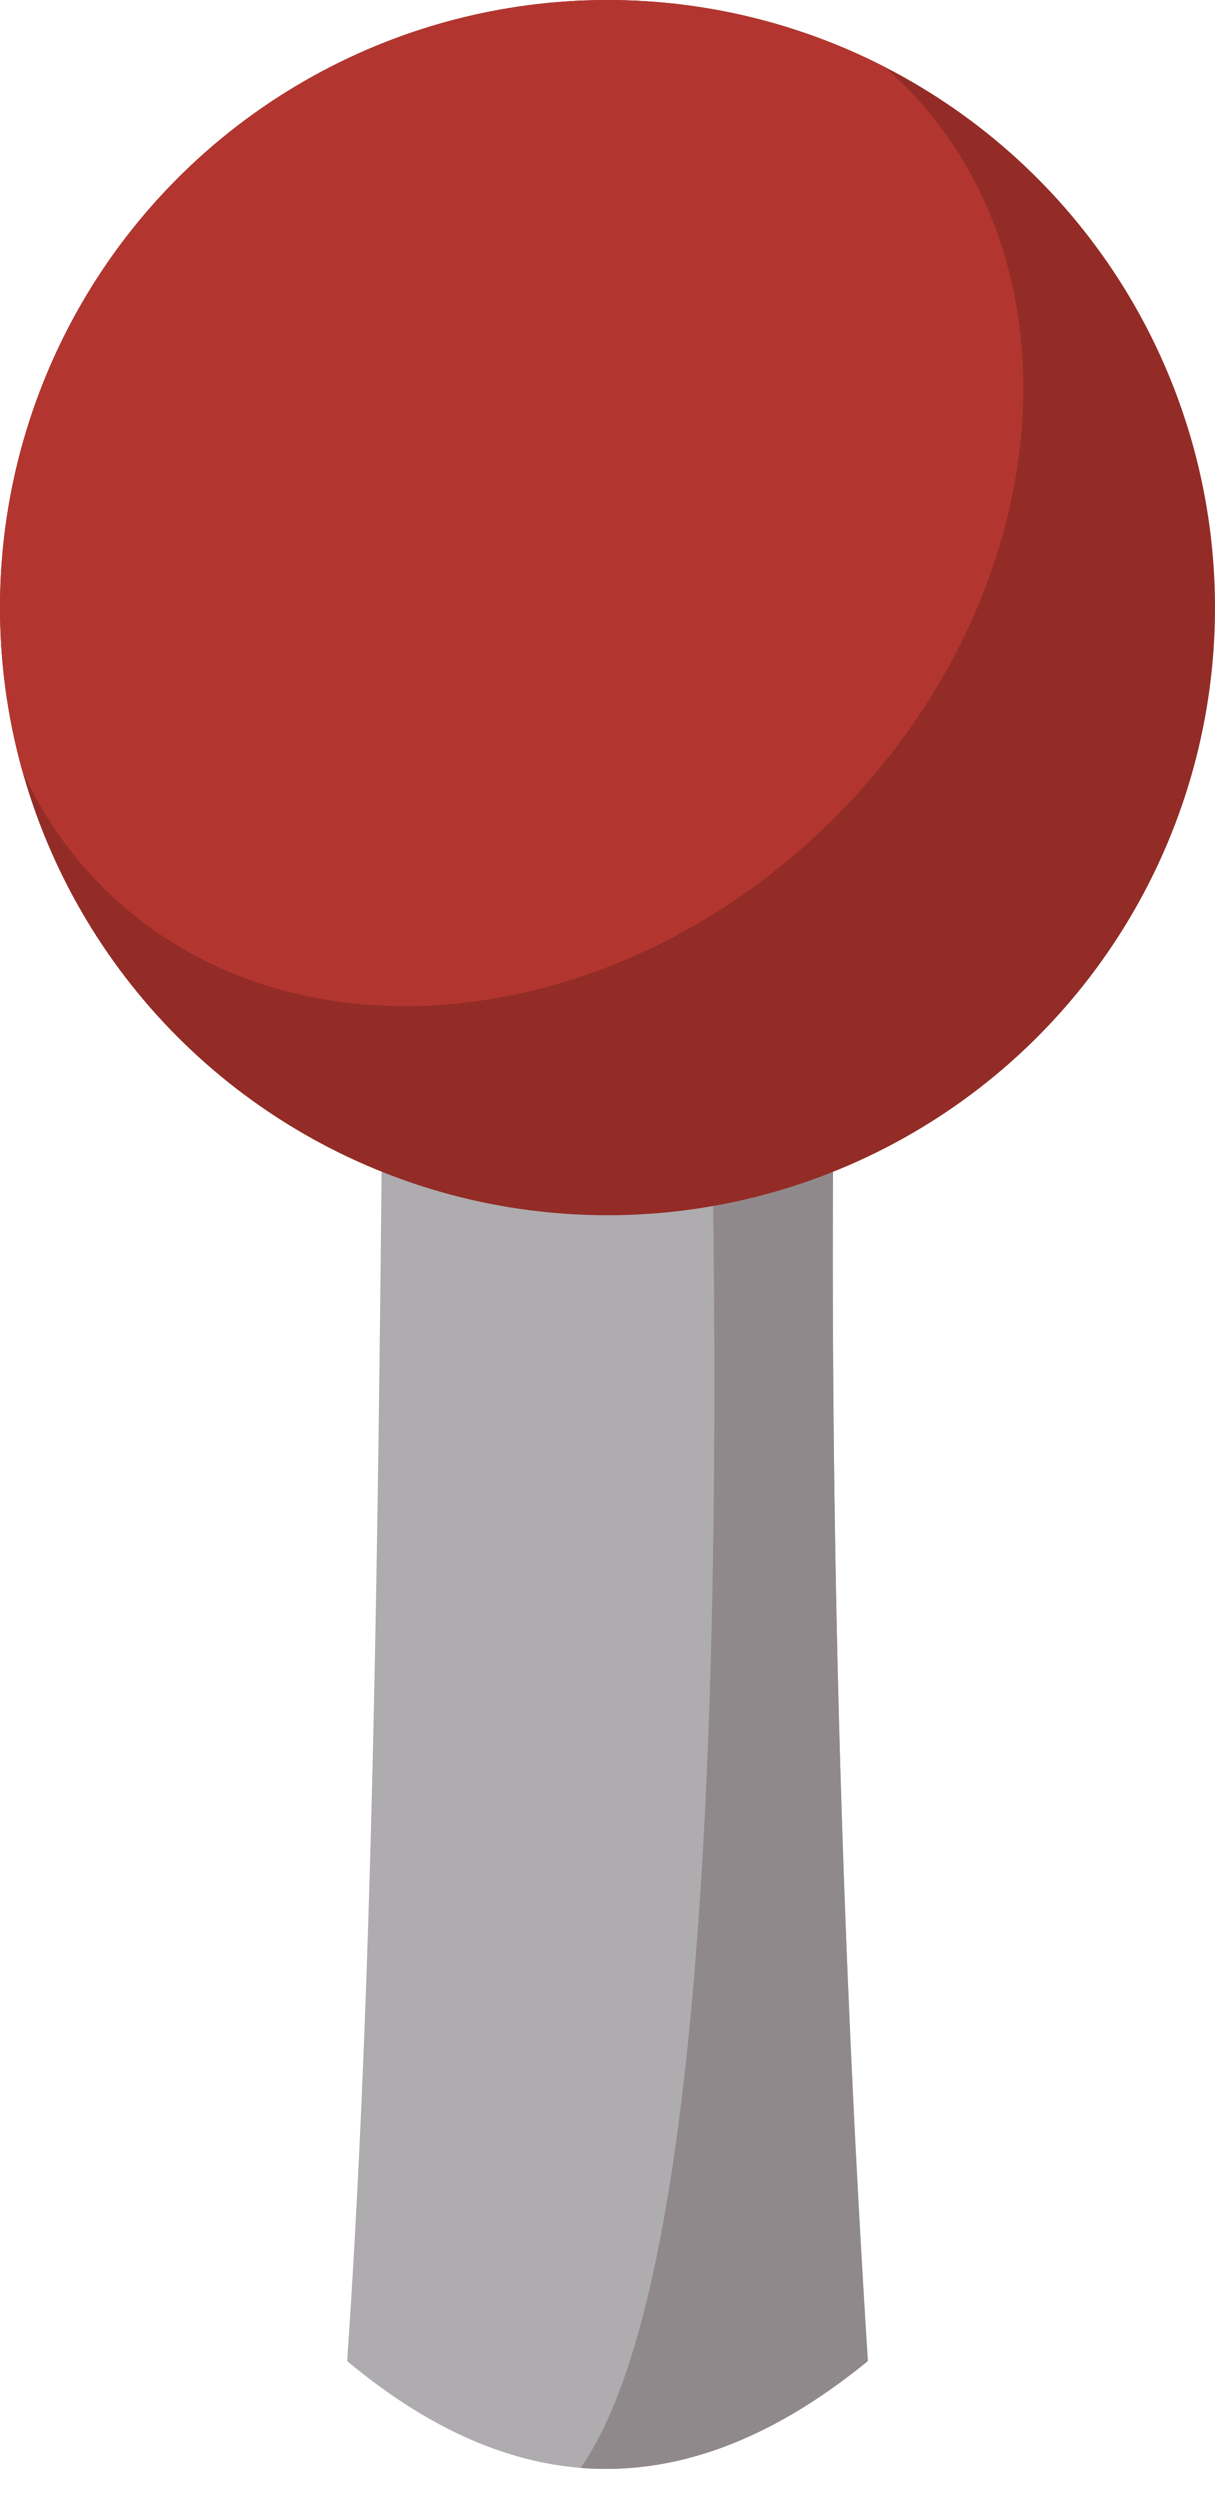 <svg viewBox="0 0 35 72"
	xmlns="http://www.w3.org/2000/svg" fill-rule="evenodd" clip-rule="evenodd" stroke-linejoin="round" stroke-miterlimit="1.414">
	<path d="M24 33H11c-.123 12.331-.28 24.552-1 35 5.271 4.404 10.259 3.874 15 0a503.005 503.005 0 0 1-1-35z" fill="#afacb0"/>
	<clipPath id="a">
		<path d="M24 33H11c-.123 12.331-.28 24.552-1 35 5.271 4.404 10.259 3.874 15 0a503.005 503.005 0 0 1-1-35z"/>
	</clipPath>
	<g clip-path="url(#a)">
		<path d="M26 31.5l-5.5.5c.428 23.149-.865 38.957-5.5 40.5l12 4-1-45z" fill="#90898c"/>
	</g>
	<circle cx="17.5" cy="17.5" r="17.5" fill="#932c26"/>
	<clipPath id="b">
		<circle cx="17.5" cy="17.5" r="17.5"/>
	</clipPath>
	<g clip-path="url(#b)">
		<path d="M4.954 4.454c6.372-6.372 15.823-7.268 21.092-2 5.268 5.269 4.372 14.72-2 21.092-6.372 6.372-15.823 7.268-21.092 2-5.268-5.269-4.372-14.72 2-21.092z" fill="#b2362f"/>
	</g>
</svg>
